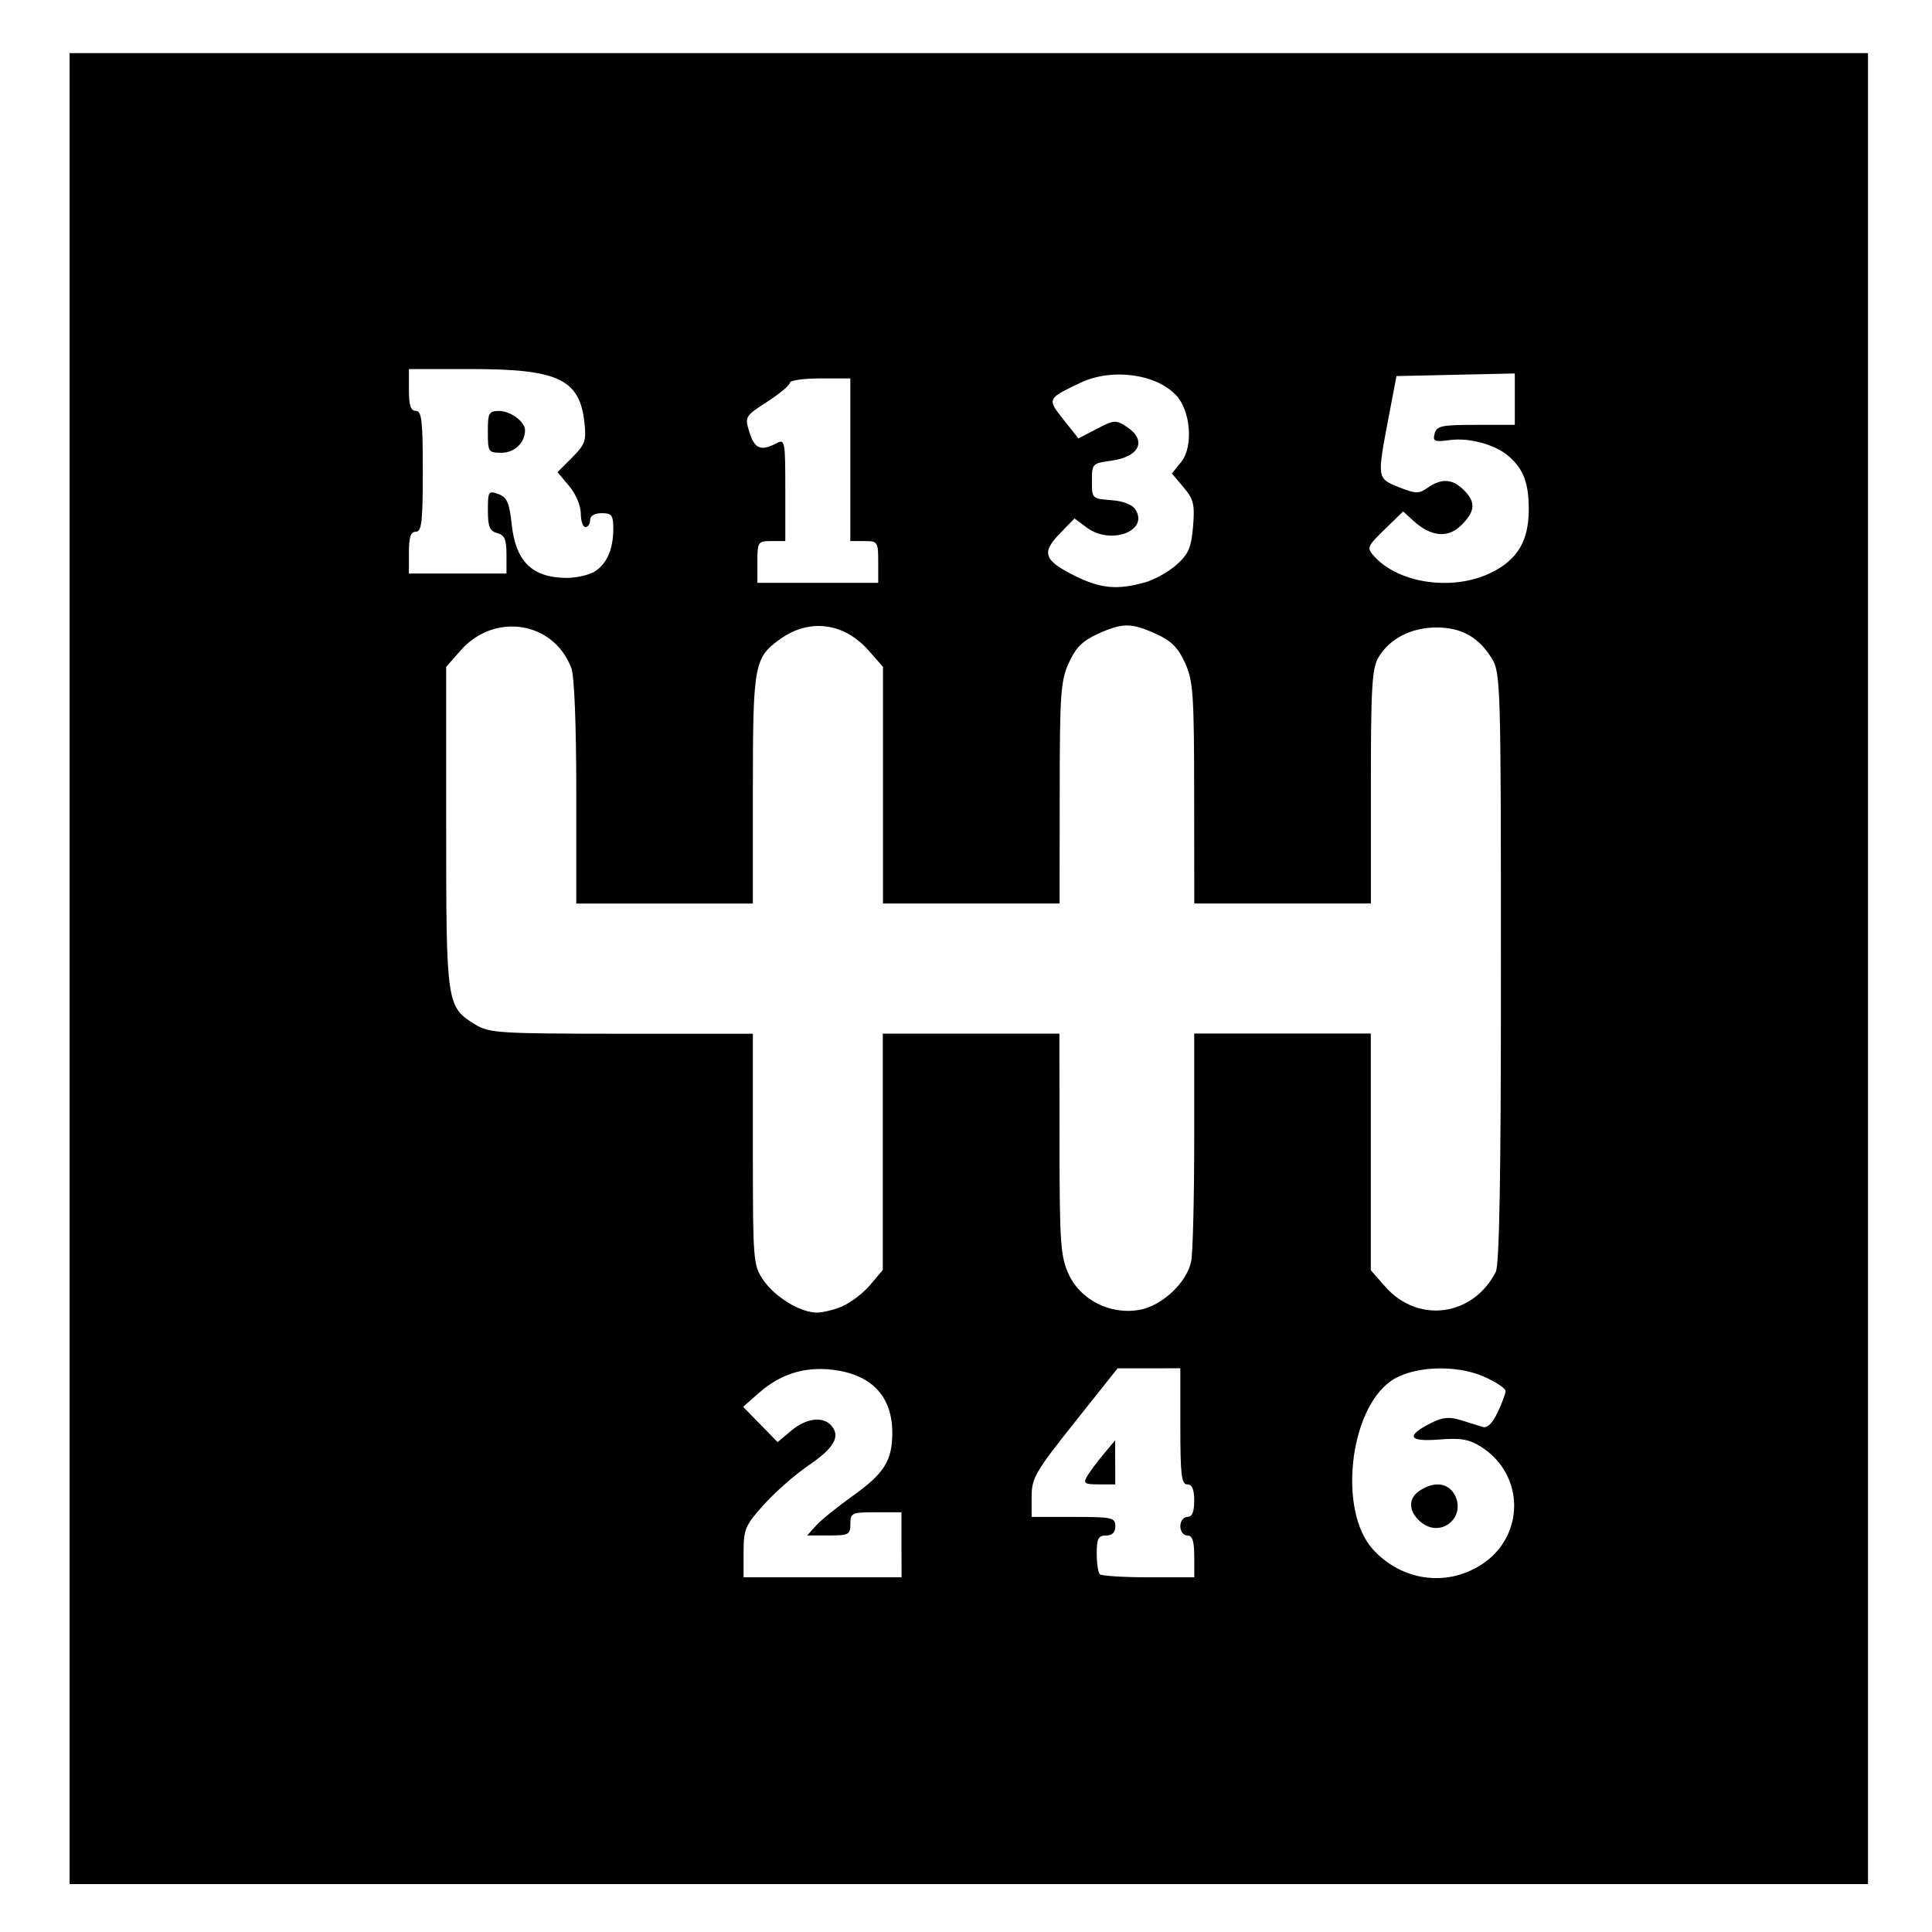 <svg id="icon-gearboxManual" viewBox="0 0 32 32">
<path d="M1.153 16.043v-15.163h29.787v30.326h-29.787zM14.931 25.587v-0.539h-0.423c-0.4 0-0.423 0.011-0.423 0.192 0 0.178-0.027 0.192-0.358 0.192h-0.358l0.147-0.163c0.081-0.090 0.357-0.313 0.614-0.497 0.517-0.369 0.649-0.581 0.649-1.040 0-0.607-0.343-0.968-0.993-1.045-0.459-0.054-0.859 0.071-1.211 0.38l-0.267 0.234 0.572 0.585 0.225-0.189c0.252-0.212 0.533-0.245 0.671-0.077 0.147 0.177 0.034 0.368-0.391 0.657-0.217 0.148-0.546 0.437-0.732 0.643-0.31 0.345-0.337 0.408-0.337 0.79v0.415h2.617zM19.78 25.779c0-0.257-0.030-0.346-0.115-0.346-0.064 0-0.115-0.068-0.115-0.154s0.051-0.154 0.115-0.154c0.081 0 0.115-0.081 0.115-0.269s-0.035-0.269-0.115-0.269c-0.096 0-0.115-0.158-0.115-0.962v-0.962l-1.039 0.001-0.712 0.895c-0.652 0.82-0.712 0.924-0.712 1.231v0.335h0.693c0.641 0 0.693 0.011 0.693 0.154 0 0.103-0.051 0.154-0.154 0.154-0.127 0-0.154 0.051-0.154 0.295 0 0.162 0.023 0.318 0.051 0.346s0.392 0.051 0.808 0.051h0.757v-0.346zM18.006 24.452c0.043-0.074 0.166-0.239 0.272-0.366l0.193-0.231 0.001 0.731h-0.272c-0.238 0-0.262-0.017-0.193-0.135zM24.537 25.916c0.726-0.471 0.722-1.493-0.008-1.954-0.197-0.124-0.335-0.148-0.693-0.119-0.506 0.041-0.557-0.058-0.14-0.27 0.195-0.099 0.306-0.111 0.496-0.052 0.134 0.042 0.298 0.093 0.363 0.113 0.079 0.025 0.163-0.056 0.25-0.24 0.073-0.152 0.132-0.312 0.132-0.355s-0.161-0.15-0.357-0.237c-0.473-0.209-1.196-0.175-1.545 0.074-0.689 0.49-0.868 2.143-0.302 2.778 0.472 0.529 1.223 0.638 1.803 0.261zM23.57 25.237c-0.233-0.163-0.264-0.401-0.071-0.536 0.255-0.179 0.504-0.144 0.608 0.084 0.159 0.349-0.224 0.672-0.537 0.452zM13.955 21.633c0.138-0.058 0.345-0.216 0.459-0.352l0.208-0.247v-3.914h2.925l0.002 1.828c0.001 1.645 0.017 1.861 0.152 2.158 0.192 0.422 0.685 0.673 1.165 0.591 0.377-0.064 0.793-0.453 0.864-0.807 0.027-0.137 0.050-1.042 0.050-2.010v-1.761h2.925v3.92l0.238 0.271c0.542 0.617 1.45 0.497 1.831-0.241 0.061-0.119 0.087-1.582 0.086-5.042-0-4.695-0.006-4.882-0.15-5.119-0.216-0.354-0.502-0.515-0.918-0.515s-0.778 0.186-0.96 0.495c-0.108 0.182-0.126 0.495-0.126 2.145v1.932h-2.925l-0.002-1.828c-0.001-1.644-0.017-1.861-0.151-2.158-0.114-0.252-0.228-0.365-0.479-0.479-0.413-0.187-0.555-0.187-0.967 0-0.252 0.114-0.365 0.228-0.479 0.479-0.135 0.297-0.15 0.514-0.151 2.158l-0.002 1.828h-2.925v-3.92l-0.235-0.267c-0.408-0.465-0.98-0.541-1.466-0.194-0.433 0.308-0.454 0.425-0.454 2.492v1.89h-2.925v-1.842c0-1.118-0.032-1.927-0.082-2.059-0.293-0.775-1.274-0.929-1.835-0.29l-0.238 0.271v2.657c0 2.934 0.006 2.976 0.485 3.268 0.229 0.14 0.4 0.15 2.421 0.151l2.174 0v1.913c0 1.857 0.005 1.92 0.173 2.167 0.192 0.282 0.615 0.539 0.886 0.539 0.097 0 0.29-0.047 0.428-0.105zM18.956 9.649c0.161-0.045 0.4-0.177 0.531-0.295 0.199-0.177 0.244-0.284 0.274-0.634 0.030-0.365 0.009-0.451-0.158-0.649l-0.193-0.229 0.154-0.19c0.204-0.252 0.159-0.848-0.085-1.106-0.335-0.357-1.069-0.452-1.586-0.205-0.553 0.264-0.552 0.263-0.278 0.609l0.247 0.312 0.305-0.159c0.286-0.149 0.317-0.151 0.496-0.033 0.34 0.223 0.213 0.498-0.259 0.561-0.311 0.042-0.319 0.050-0.319 0.336 0 0.289 0.005 0.294 0.319 0.317 0.201 0.015 0.351 0.073 0.404 0.158 0.222 0.353-0.41 0.589-0.802 0.3l-0.209-0.155-0.244 0.251c-0.307 0.317-0.263 0.444 0.245 0.697 0.427 0.213 0.702 0.24 1.156 0.114zM14.546 9.308c0-0.334-0.009-0.346-0.231-0.346h-0.231v-2.694h-0.5c-0.275 0-0.5 0.032-0.5 0.071s-0.169 0.181-0.376 0.315c-0.37 0.24-0.374 0.247-0.295 0.506 0.084 0.273 0.192 0.318 0.445 0.183 0.143-0.077 0.149-0.046 0.149 0.77v0.849h-0.231c-0.222 0-0.231 0.013-0.231 0.346v0.346h2.001zM24.689 9.49c0.444-0.215 0.632-0.528 0.632-1.053 0-0.435-0.085-0.664-0.328-0.877-0.223-0.196-0.654-0.315-0.98-0.271-0.255 0.034-0.285 0.021-0.251-0.107s0.115-0.145 0.683-0.145h0.645v-0.851l-1.96 0.043-0.132 0.693c-0.191 1.004-0.191 1.002 0.172 1.147 0.28 0.112 0.33 0.113 0.479 0.008 0.226-0.158 0.41-0.147 0.594 0.037 0.204 0.204 0.194 0.352-0.037 0.583-0.221 0.221-0.5 0.196-0.792-0.068l-0.174-0.158-0.306 0.298c-0.293 0.286-0.3 0.304-0.172 0.446 0.408 0.451 1.299 0.578 1.926 0.275zM9.8 9.492c0.227-0.104 0.358-0.369 0.358-0.726 0-0.232-0.024-0.266-0.192-0.266-0.12 0-0.192 0.044-0.192 0.115 0 0.063-0.035 0.115-0.077 0.115s-0.077-0.101-0.077-0.225c0-0.128-0.083-0.324-0.193-0.455l-0.193-0.23 0.242-0.242c0.217-0.217 0.238-0.277 0.203-0.587-0.080-0.71-0.437-0.878-1.864-0.878h-1.042v0.346c0 0.257 0.030 0.346 0.115 0.346 0.097 0 0.115 0.162 0.115 1.001s-0.019 1.001-0.115 1.001c-0.086 0-0.115 0.090-0.115 0.346v0.346h1.616v-0.315c0-0.25-0.032-0.323-0.154-0.355-0.124-0.032-0.154-0.105-0.154-0.375 0-0.315 0.010-0.331 0.173-0.271 0.143 0.053 0.182 0.141 0.221 0.5 0.067 0.614 0.332 0.878 0.891 0.889 0.136 0.003 0.331-0.034 0.434-0.081zM8.080 7.153c0-0.315 0.017-0.346 0.187-0.346 0.189 0 0.429 0.178 0.429 0.318 0 0.207-0.173 0.374-0.388 0.374-0.219 0-0.228-0.014-0.228-0.346z"></path>
</svg>